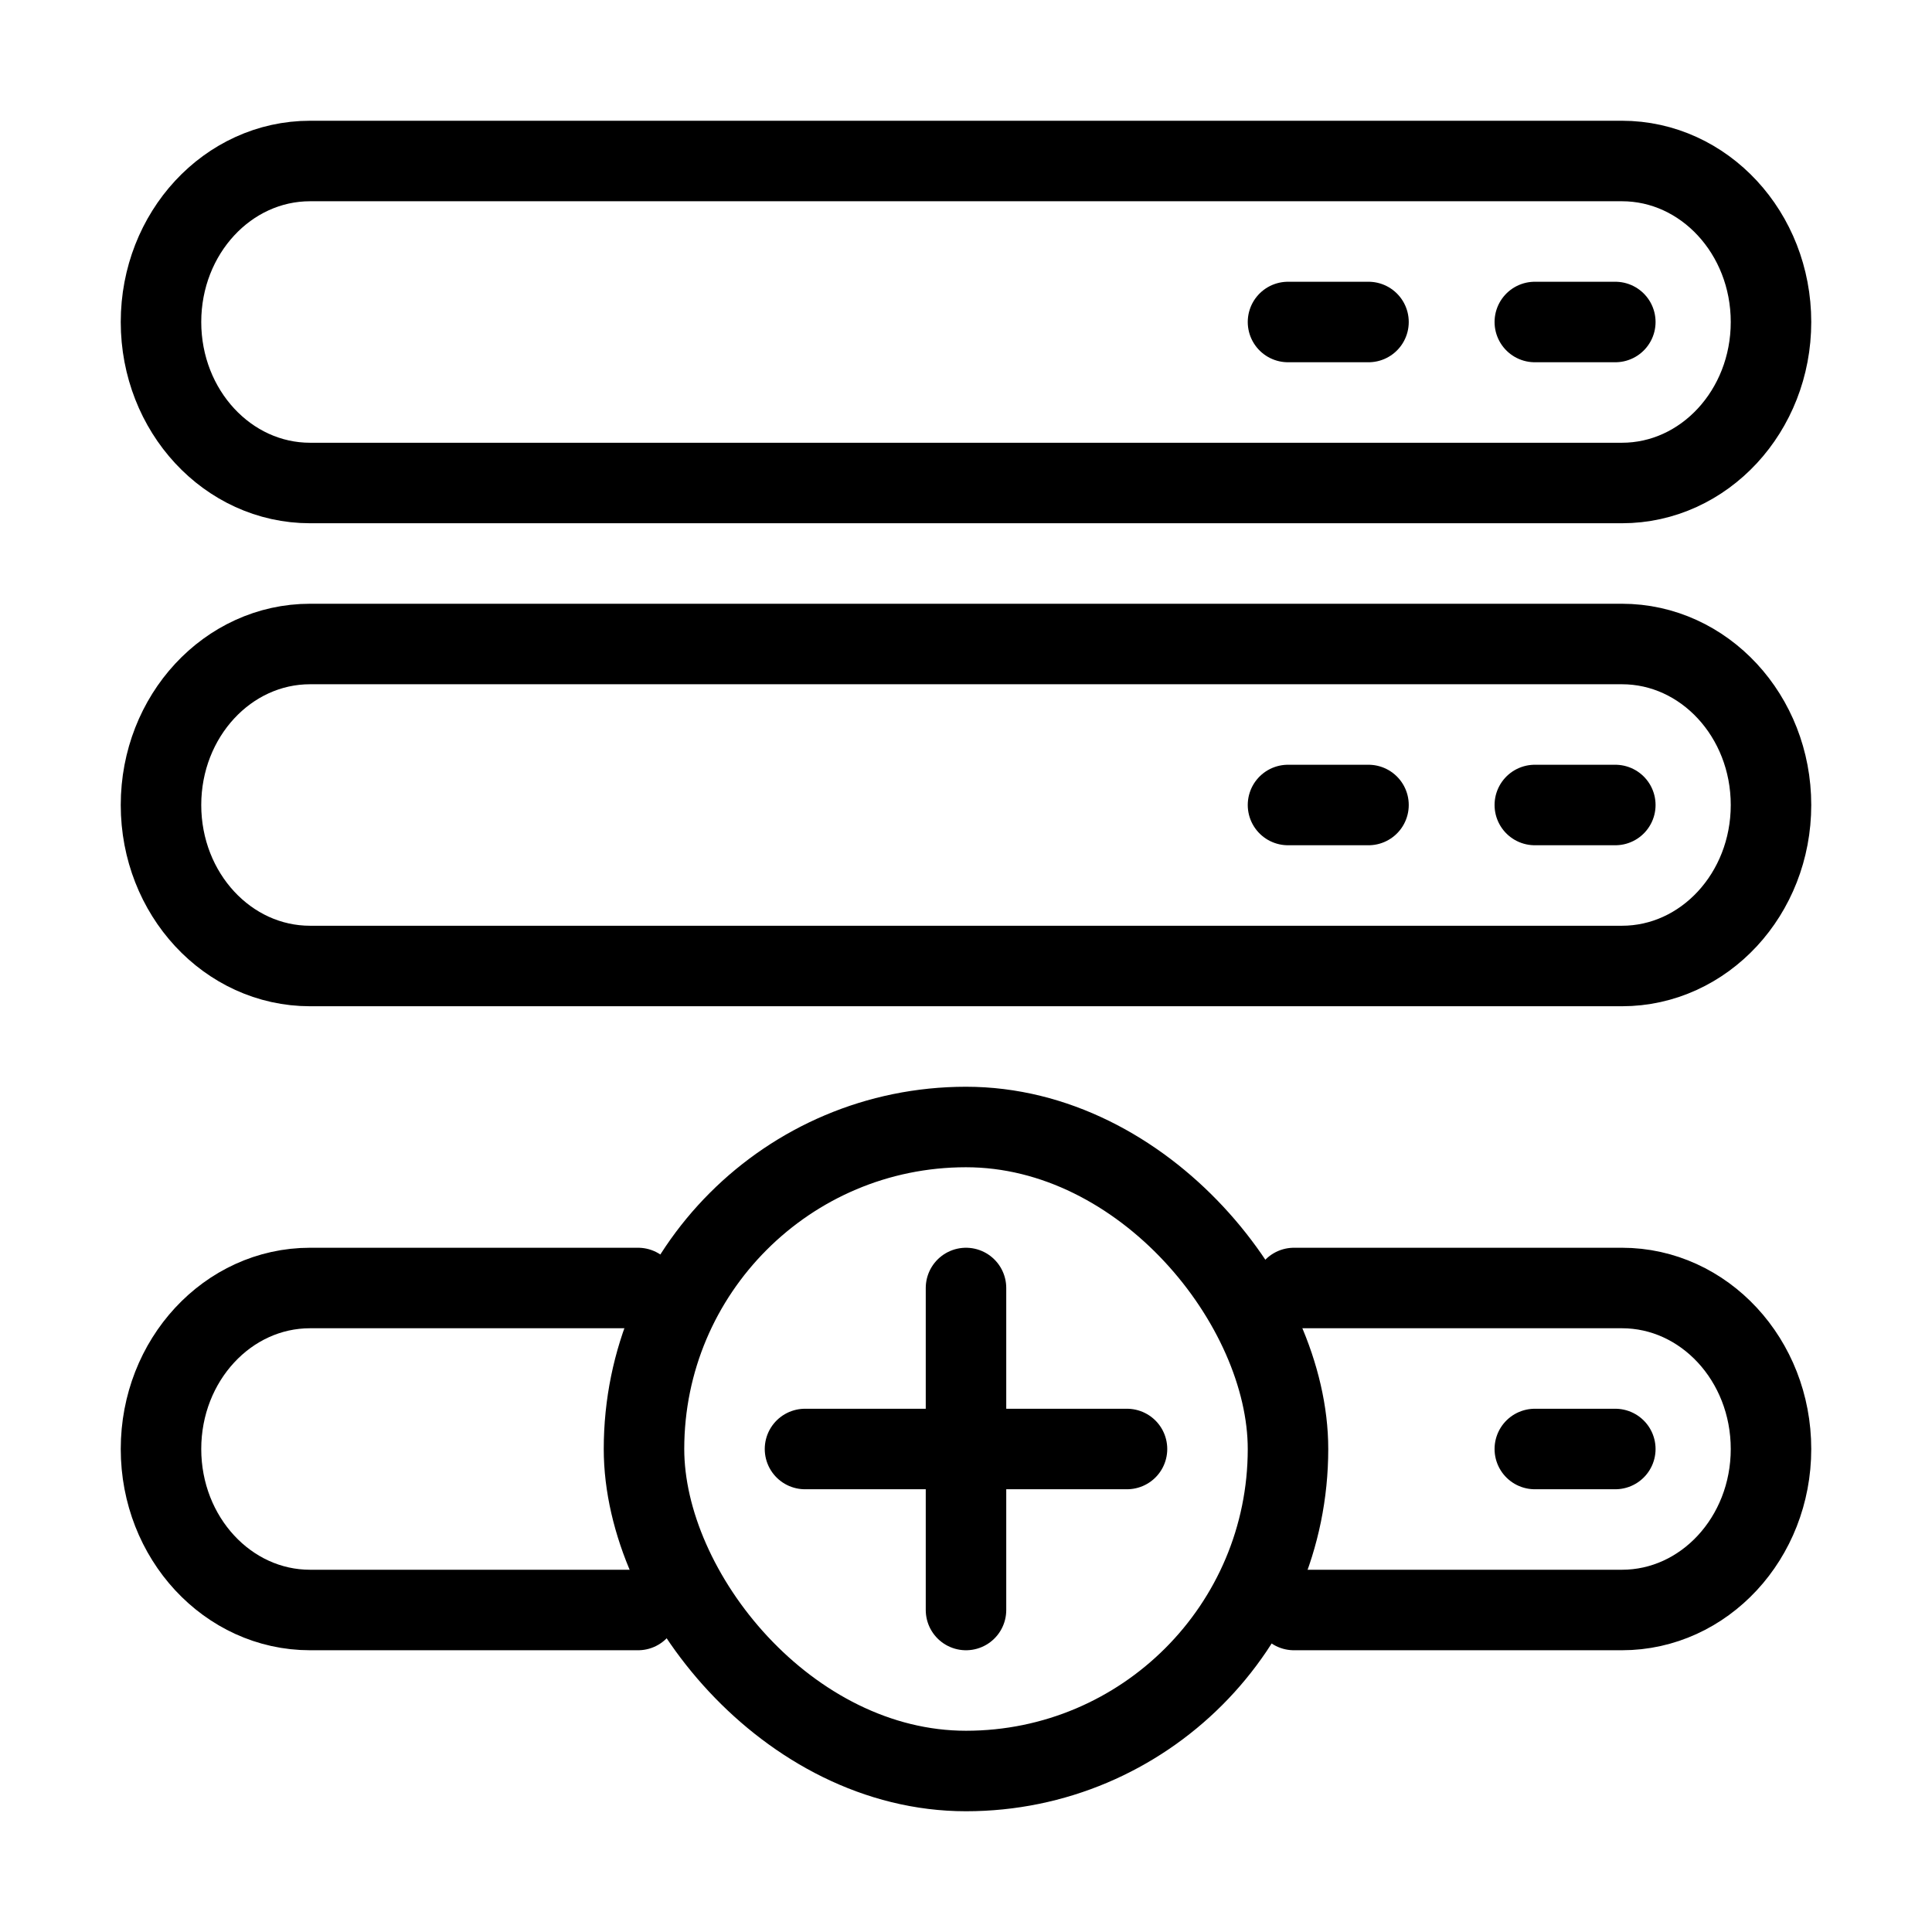 <svg width="24" height="24" viewBox="0 0 24 24" fill="none" xmlns="http://www.w3.org/2000/svg">
<path d="M20.148 2L3.852 2C2.829 2 2 2.895 2 4C2 5.105 2.829 6 3.852 6L20.148 6C21.171 6 22 5.105 22 4C22 2.895 21.171 2 20.148 2Z" stroke="currentColor" stroke-linecap="round" stroke-linejoin="round"/>
<path d="M16 4H17" stroke="currentColor" stroke-linecap="round" stroke-linejoin="round"/>
<path d="M19.066 4H20.066" stroke="currentColor" stroke-linecap="round" stroke-linejoin="round"/>
<path d="M20.148 8L3.852 8C2.829 8 2 8.895 2 10C2 11.105 2.829 12 3.852 12L20.148 12C21.171 12 22 11.105 22 10C22 8.895 21.171 8 20.148 8Z" stroke="currentColor" stroke-linecap="round" stroke-linejoin="round"/>
<path d="M16 10H17" stroke="currentColor" stroke-linecap="round" stroke-linejoin="round"/>
<path d="M19.066 10H20.066" stroke="currentColor" stroke-linecap="round" stroke-linejoin="round"/>
<path d="M16.074 20H20.148C21.171 20 22 19.105 22 18C22 16.895 21.171 16 20.148 16H16.074M7.926 20H3.852C2.829 20 2 19.105 2 18C2 16.895 2.829 16 3.852 16H7.926" stroke="currentColor" stroke-linecap="round" stroke-linejoin="round"/>
<path d="M19.066 18H20.066" stroke="currentColor" stroke-linecap="round" stroke-linejoin="round"/>
<rect x="8" y="14" width="8" height="8" rx="4" stroke="currentColor" stroke-linecap="round" stroke-linejoin="round"/>
<path d="M12 16L12 20" stroke="currentColor" stroke-linecap="round" stroke-linejoin="round"/>
<path d="M10 18H14" stroke="currentColor" stroke-linecap="round" stroke-linejoin="round"/>
</svg>
